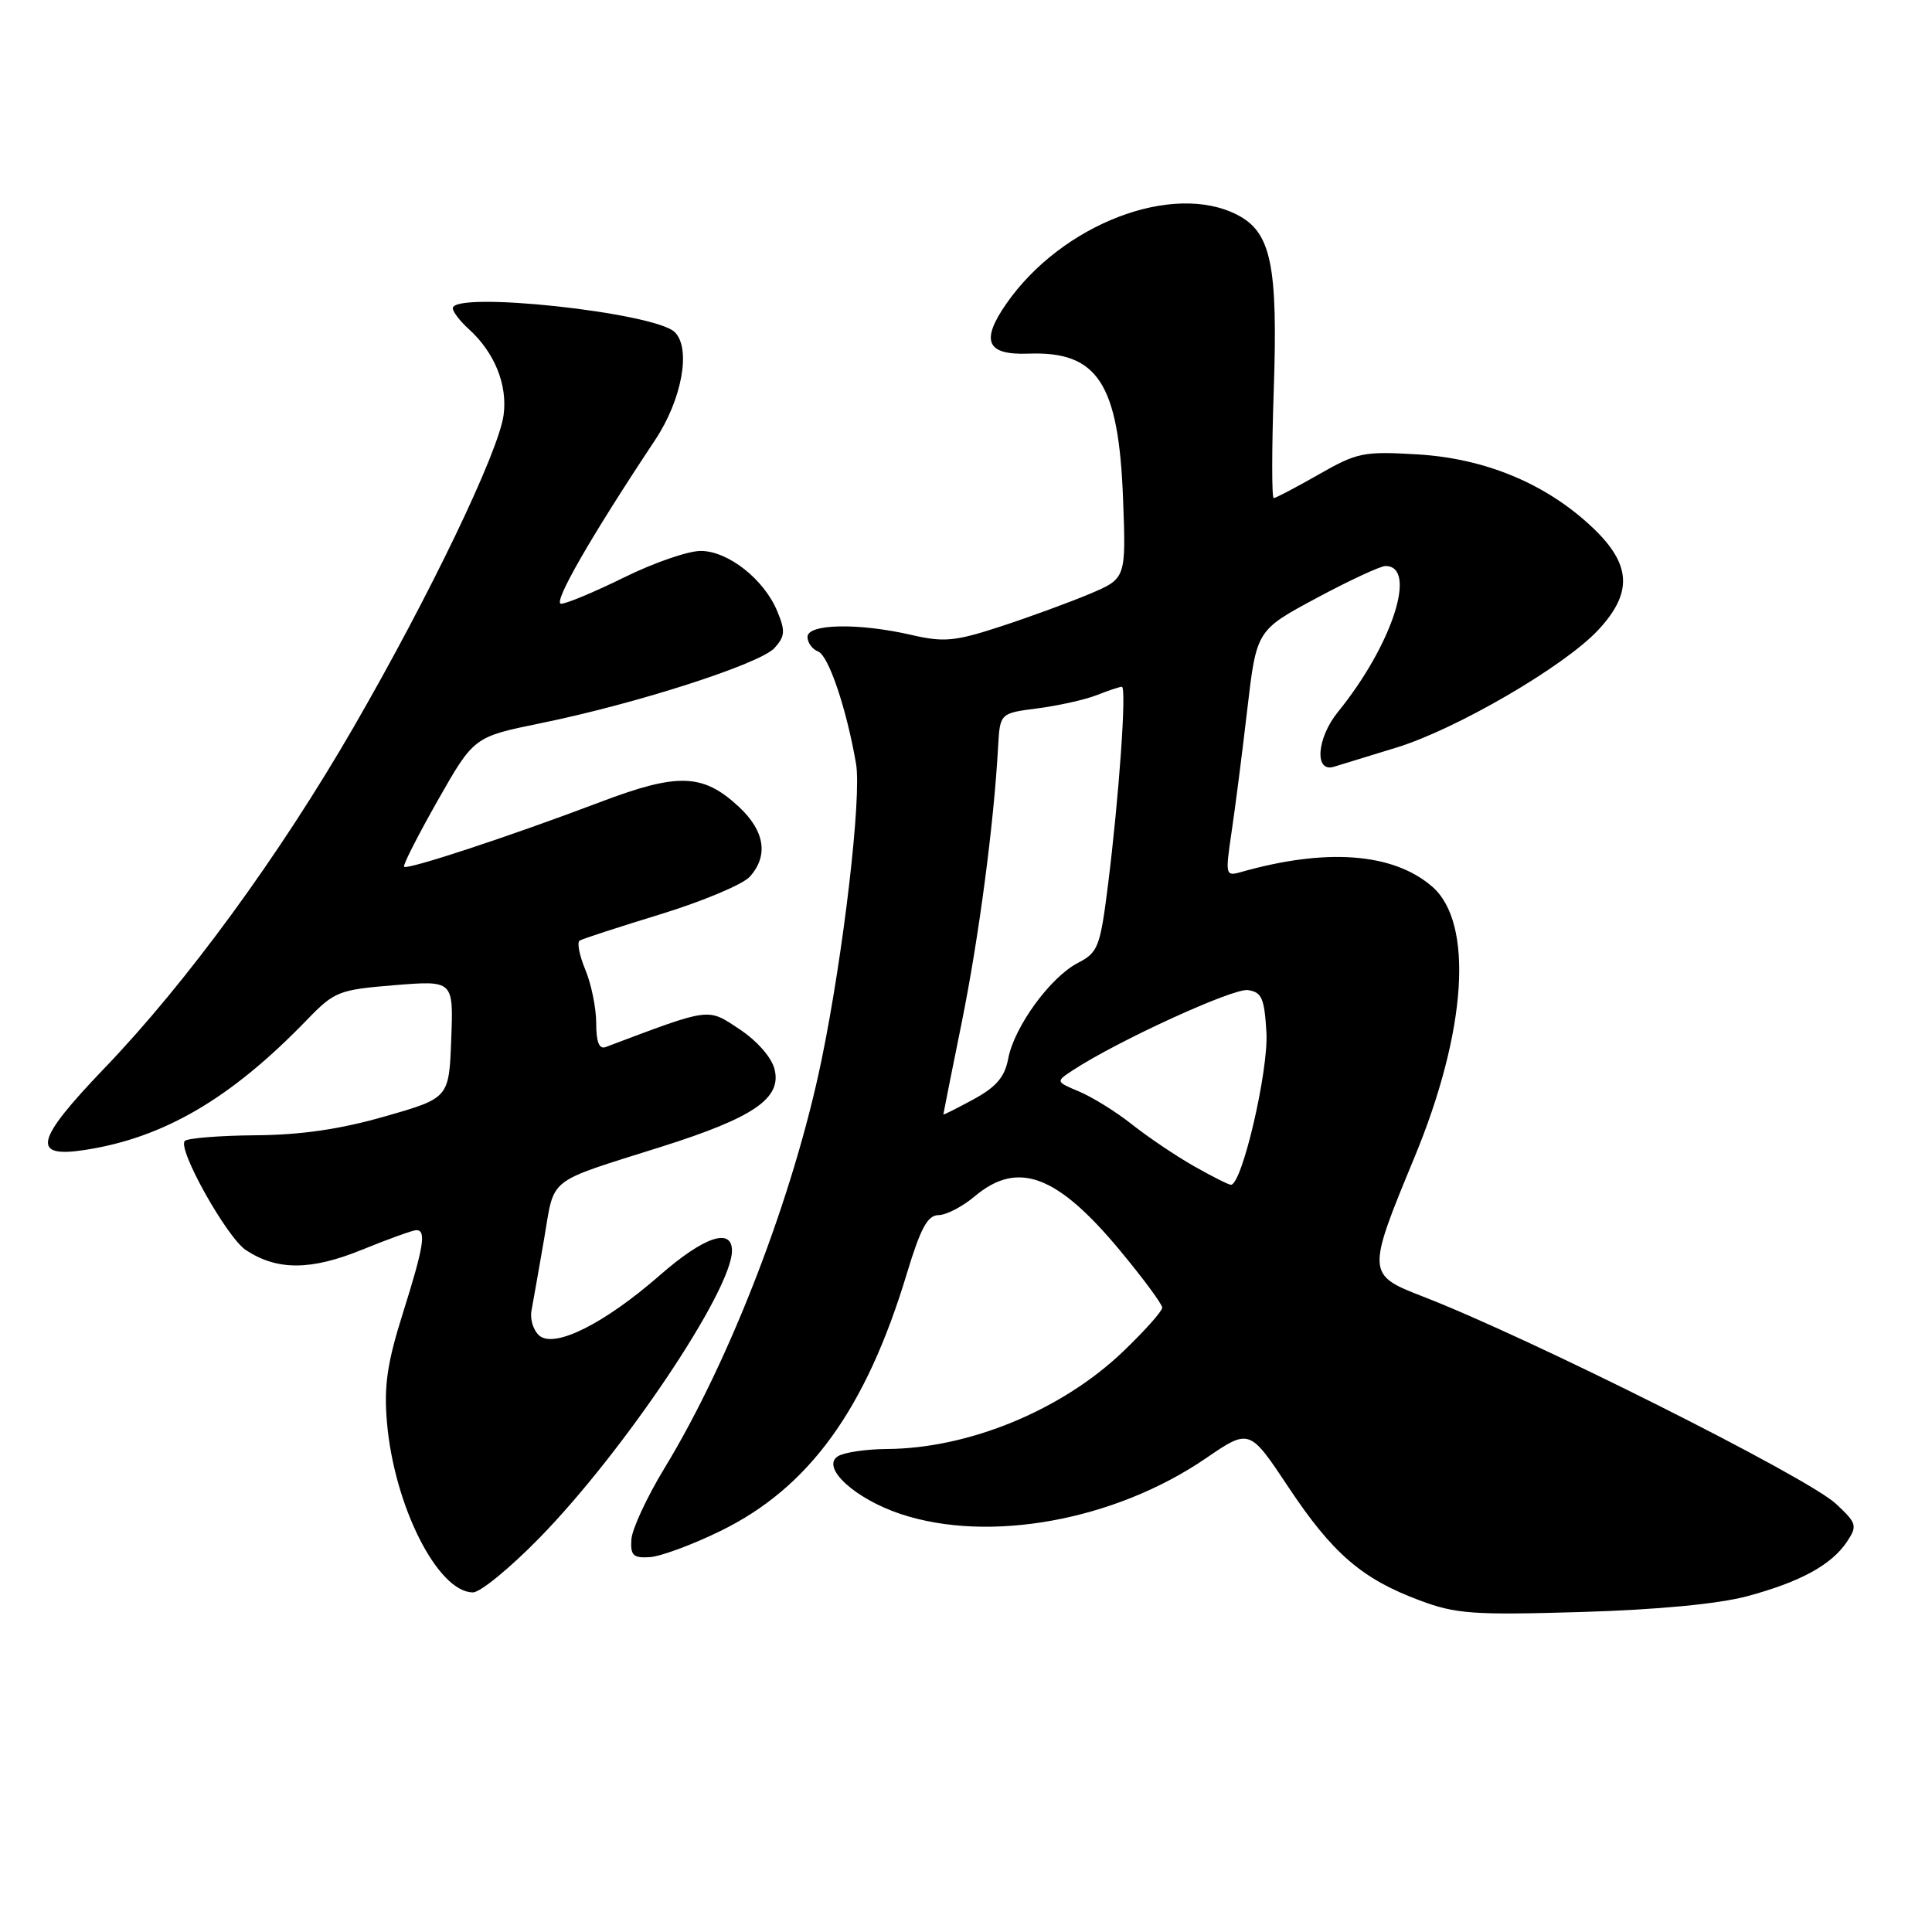 <?xml version="1.0" encoding="UTF-8" standalone="no"?>
<!DOCTYPE svg PUBLIC "-//W3C//DTD SVG 1.1//EN" "http://www.w3.org/Graphics/SVG/1.1/DTD/svg11.dtd" >
<svg xmlns="http://www.w3.org/2000/svg" xmlns:xlink="http://www.w3.org/1999/xlink" version="1.1" viewBox="0 0 256 256">
 <g >
 <path fill="currentColor"
d=" M 231.50 211.51 C 238.58 209.61 242.71 207.34 244.75 204.26 C 246.13 202.17 246.03 201.83 243.27 199.26 C 239.47 195.71 202.68 177.26 188.50 171.78 C 181.10 168.92 181.09 168.65 187.39 153.44 C 194.37 136.61 195.31 122.24 189.75 117.46 C 184.57 113.00 175.74 112.34 164.41 115.56 C 162.39 116.13 162.35 115.94 163.18 110.32 C 163.66 107.12 164.60 99.78 165.27 94.00 C 166.50 83.51 166.50 83.51 174.44 79.25 C 178.80 76.91 182.92 75.00 183.58 75.00 C 187.88 75.00 184.48 85.47 177.29 94.33 C 174.47 97.80 174.13 102.40 176.75 101.60 C 177.71 101.30 181.45 100.15 185.06 99.05 C 192.97 96.62 207.27 88.30 211.75 83.50 C 216.36 78.57 216.18 74.81 211.07 69.95 C 204.96 64.14 196.88 60.75 187.84 60.21 C 180.67 59.78 179.82 59.96 174.72 62.88 C 171.71 64.59 169.04 66.00 168.77 66.00 C 168.51 66.00 168.51 59.55 168.78 51.67 C 169.34 35.15 168.43 30.79 163.97 28.48 C 155.40 24.05 140.70 29.69 133.36 40.22 C 129.90 45.19 130.72 47.06 136.25 46.86 C 145.45 46.51 148.23 50.77 148.81 66.08 C 149.21 76.66 149.21 76.66 144.35 78.71 C 141.68 79.83 136.39 81.77 132.59 83.01 C 126.53 84.99 125.08 85.13 120.76 84.13 C 113.77 82.52 107.00 82.65 107.00 84.39 C 107.00 85.16 107.63 86.03 108.41 86.33 C 109.79 86.86 112.17 93.90 113.43 101.20 C 114.19 105.59 111.76 126.42 108.85 140.50 C 105.14 158.45 96.77 180.21 88.07 194.50 C 85.73 198.35 83.74 202.62 83.66 204.00 C 83.52 206.10 83.91 206.47 86.10 206.33 C 87.53 206.24 91.73 204.69 95.43 202.88 C 107.20 197.15 114.73 186.75 120.16 168.76 C 121.98 162.74 122.91 161.02 124.36 161.01 C 125.38 161.00 127.55 159.88 129.18 158.50 C 134.87 153.72 140.08 155.67 148.40 165.69 C 151.48 169.40 154.00 172.81 154.00 173.27 C 154.00 173.74 151.68 176.34 148.84 179.06 C 140.72 186.85 128.37 191.94 117.50 192.00 C 114.75 192.02 111.84 192.45 111.03 192.96 C 108.72 194.42 113.27 198.60 119.36 200.62 C 131.08 204.51 147.69 201.48 159.74 193.26 C 165.56 189.28 165.56 189.28 170.72 197.05 C 176.58 205.86 180.46 209.21 188.14 212.07 C 192.92 213.86 195.23 214.02 209.50 213.60 C 219.65 213.30 227.69 212.53 231.50 211.51 Z  M 71.51 203.75 C 82.67 192.33 96.95 171.02 96.99 165.75 C 97.01 162.60 93.28 163.86 87.44 168.97 C 80.12 175.37 73.53 178.68 71.48 176.99 C 70.68 176.32 70.20 174.81 70.43 173.64 C 70.65 172.46 71.40 168.19 72.10 164.15 C 73.53 155.81 72.24 156.82 87.64 151.95 C 99.89 148.08 103.60 145.53 102.63 141.67 C 102.24 140.11 100.31 137.91 97.98 136.37 C 93.69 133.53 94.30 133.45 80.25 138.74 C 79.39 139.07 79.00 138.07 79.00 135.57 C 79.00 133.57 78.35 130.39 77.56 128.49 C 76.77 126.59 76.43 124.86 76.81 124.63 C 77.19 124.40 82.04 122.82 87.59 121.12 C 93.14 119.41 98.43 117.19 99.34 116.18 C 101.85 113.41 101.35 110.12 97.93 106.93 C 93.16 102.48 89.85 102.36 79.50 106.29 C 67.74 110.75 53.96 115.30 53.54 114.85 C 53.36 114.66 55.37 110.71 58.00 106.07 C 62.79 97.64 62.79 97.64 71.64 95.83 C 84.33 93.25 100.71 87.97 102.63 85.86 C 104.02 84.32 104.08 83.61 103.00 81.01 C 101.25 76.76 96.47 73.00 92.84 73.00 C 91.18 73.00 86.63 74.57 82.72 76.50 C 78.82 78.42 75.05 80.00 74.35 80.00 C 73.19 80.00 78.24 71.19 86.80 58.31 C 90.36 52.96 91.60 46.20 89.42 44.02 C 86.81 41.41 60.00 38.52 60.00 40.85 C 60.00 41.31 60.95 42.55 62.10 43.59 C 65.53 46.69 67.27 50.98 66.73 54.99 C 66.07 59.90 56.95 78.88 46.88 96.31 C 37.00 113.41 24.75 130.18 13.83 141.55 C 4.66 151.11 4.09 153.47 11.22 152.38 C 21.70 150.77 30.56 145.59 40.64 135.17 C 44.32 131.36 44.86 131.15 52.29 130.54 C 60.09 129.91 60.09 129.91 59.79 137.70 C 59.50 145.50 59.50 145.50 51.00 147.93 C 45.09 149.63 39.86 150.39 33.84 150.43 C 29.07 150.47 24.87 150.81 24.49 151.18 C 23.46 152.20 30.07 164.00 32.59 165.65 C 36.74 168.37 41.17 168.36 47.96 165.60 C 51.47 164.17 54.72 163.00 55.17 163.00 C 56.51 163.00 56.16 165.18 53.38 174.01 C 51.31 180.58 50.86 183.63 51.27 188.42 C 52.21 199.52 58.01 211.00 62.67 211.00 C 63.64 211.00 67.62 207.74 71.51 203.75 Z  M 158.13 154.48 C 155.73 153.11 152.06 150.63 149.98 148.98 C 147.90 147.33 144.77 145.39 143.03 144.65 C 139.86 143.32 139.86 143.32 142.21 141.78 C 148.12 137.91 163.40 130.92 165.34 131.19 C 167.20 131.46 167.54 132.25 167.81 136.84 C 168.09 141.89 164.57 157.02 163.10 156.99 C 162.77 156.98 160.54 155.85 158.13 154.48 Z  M 125.00 147.67 C 125.00 147.57 126.09 142.10 127.43 135.50 C 129.71 124.22 131.69 109.20 132.25 99.00 C 132.50 94.50 132.50 94.50 137.50 93.86 C 140.25 93.50 143.77 92.72 145.32 92.11 C 146.86 91.50 148.37 91.00 148.65 91.00 C 149.31 91.00 148.28 105.54 146.81 117.30 C 145.78 125.49 145.50 126.21 142.83 127.59 C 139.18 129.48 134.41 136.02 133.60 140.25 C 133.13 142.72 132.02 144.02 128.99 145.67 C 126.80 146.86 125.00 147.76 125.00 147.67 Z "/>
</g>
</svg>